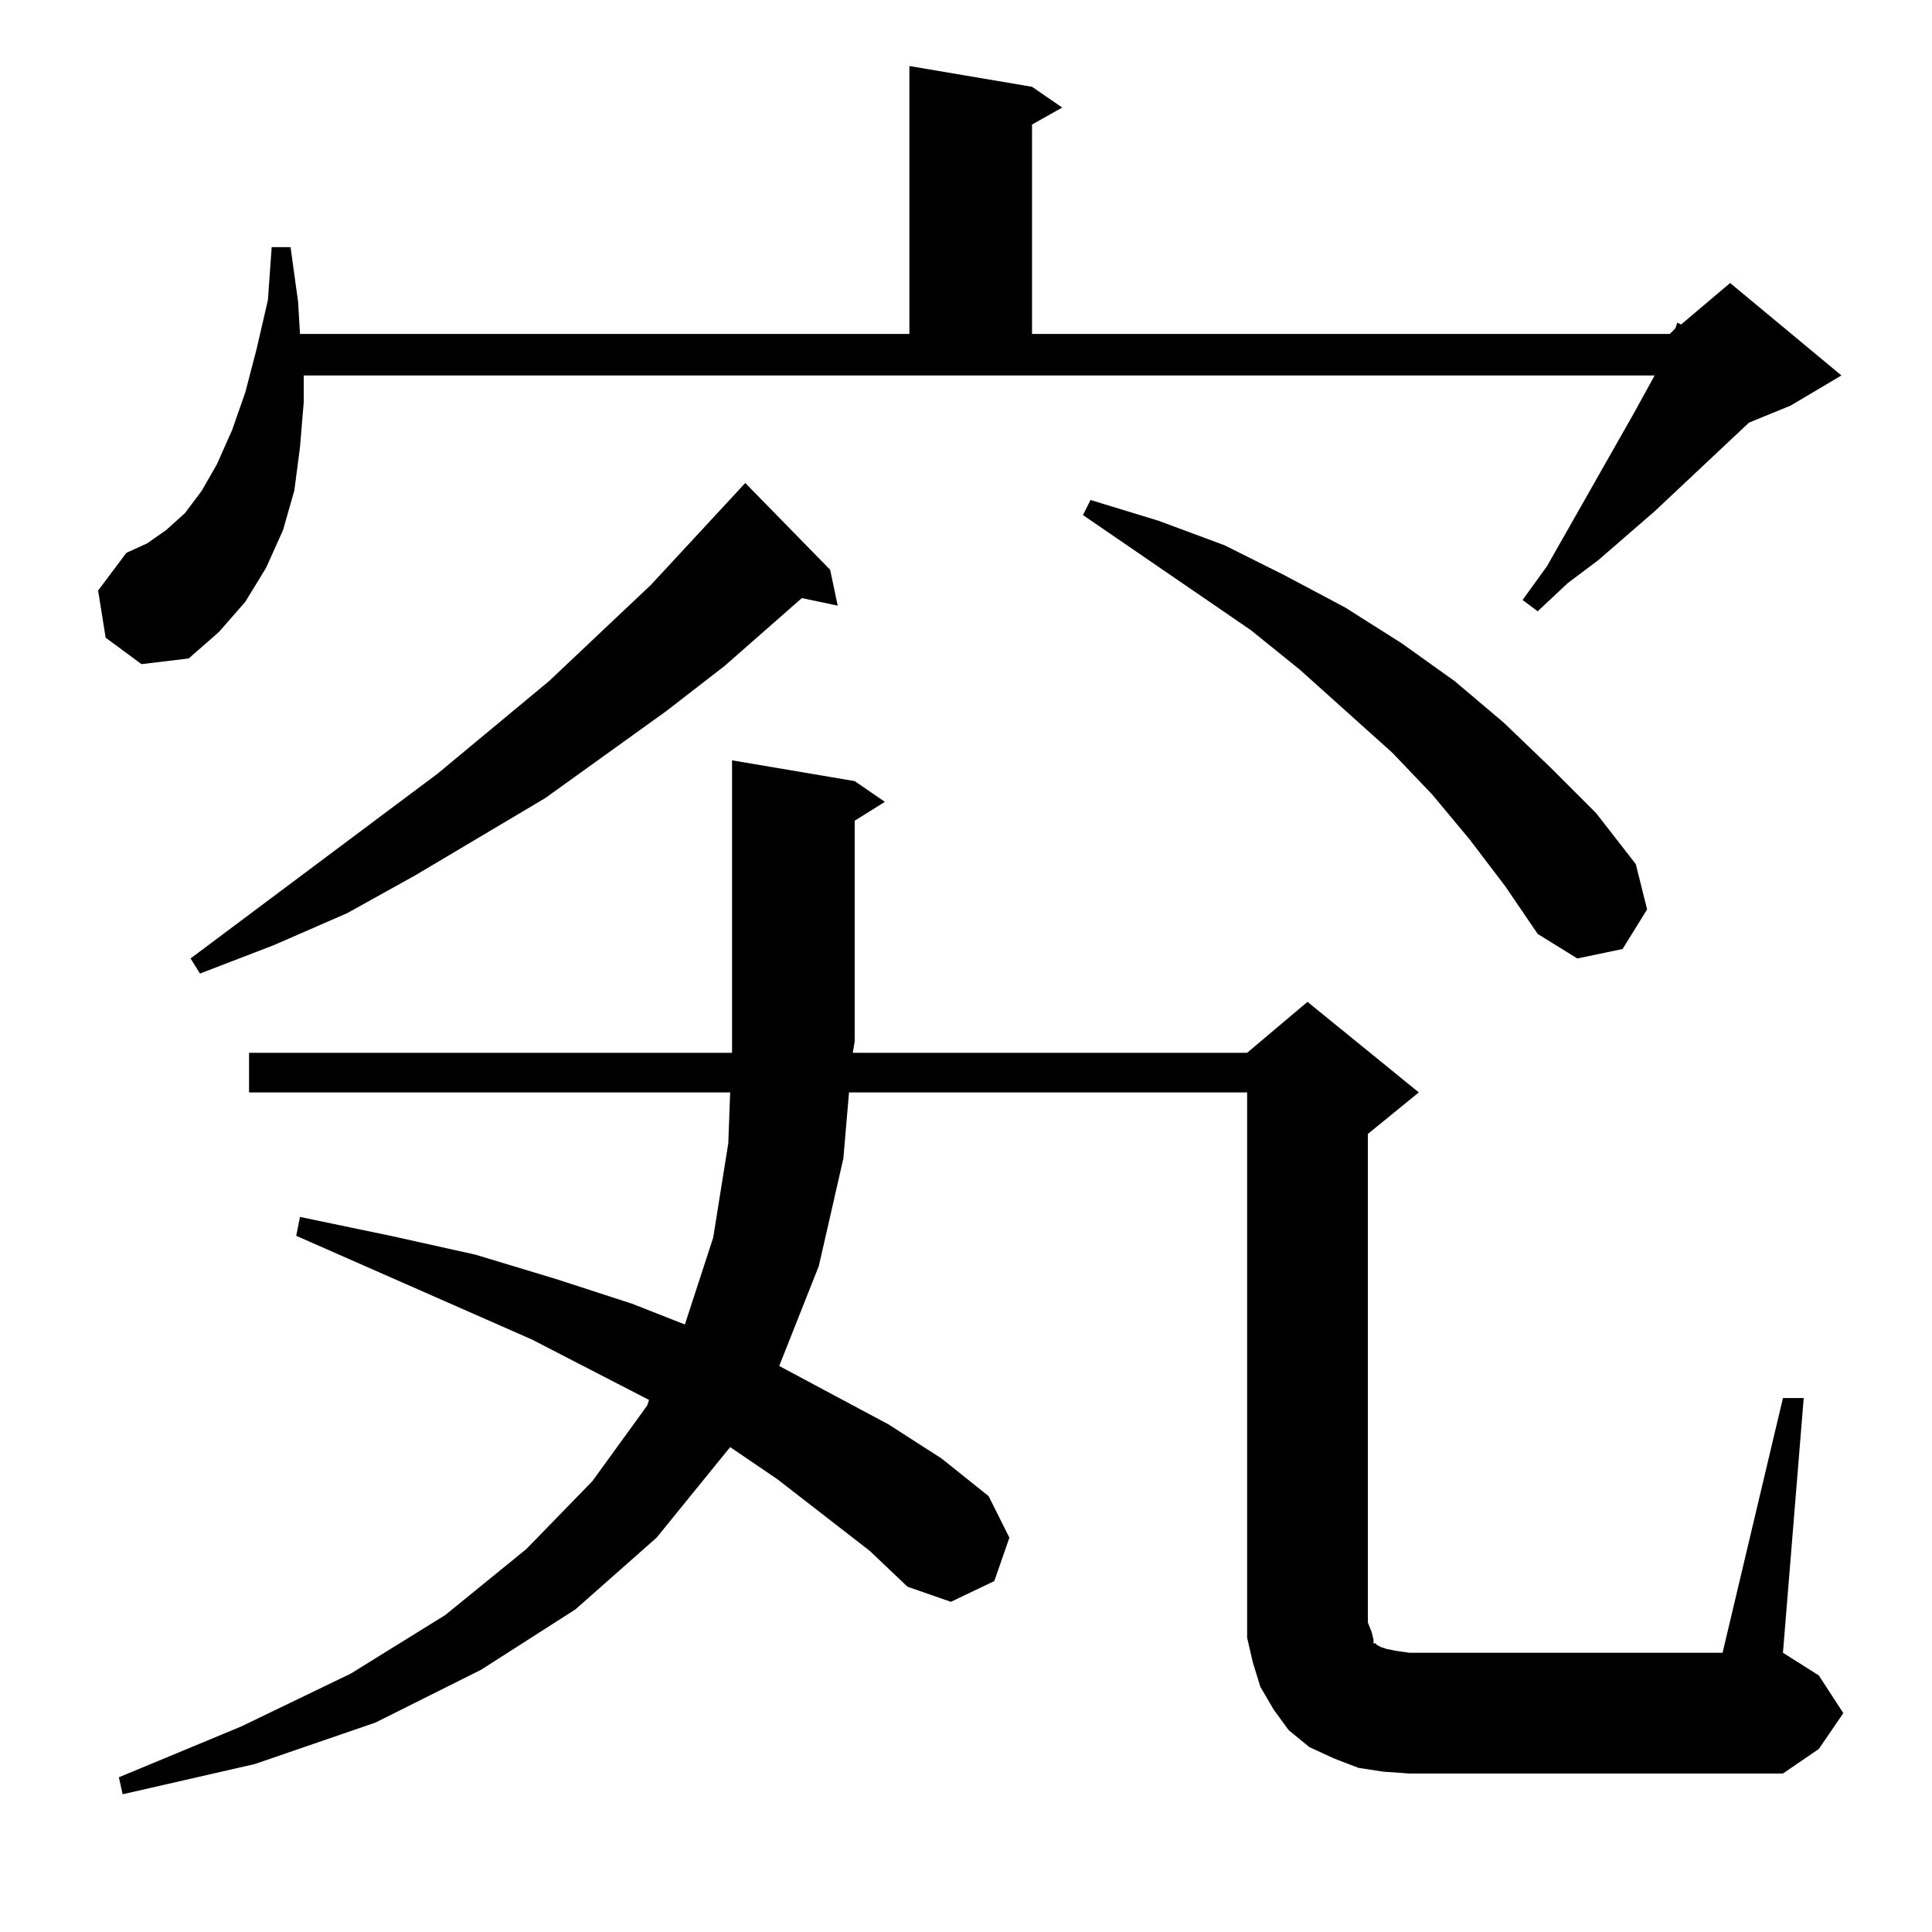 <?xml version="1.0" standalone="no"?>
<!DOCTYPE svg PUBLIC "-//W3C//DTD SVG 1.1//EN" "http://www.w3.org/Graphics/SVG/1.1/DTD/svg11.dtd" >
<svg xmlns="http://www.w3.org/2000/svg" xmlns:xlink="http://www.w3.org/1999/xlink" version="1.1" viewBox="0 -144 1024 1024">
  <g transform="matrix(1 0 0 -1 0 880)">
   <path fill="currentColor"
d="M945 283h11l-11 -135l19 -12l13 -20l-13 -19l-19 -13h-198l-14 1l-13 2l-13 5l-13 6l-11 9l-8 11l-7 12l-4 13l-3 13v14v275h-211l-3 -35l-13 -57l-21 -53l58 -31l28 -18l25 -20l11 -22l-8 -23l-23 -11l-23 8l-20 19l-49 38l-25 17l-39 -48l-43 -38l-50 -32l-56 -28
l-64 -22l-70 -16l-2 9l65 27l58 28l50 31l43 35l35 36l29 40l1 3l-62 32l-125 55l2 10l48 -10l45 -10l43 -13l40 -13l28 -11l15 46l8 50l1 27h-255v21h256v6v149l65 -11l16 -11l-16 -10v-117l-1 -6h209l32 27l59 -48l-27 -22v-259l2 -5l1 -4v-2h1l1 -1l2 -1l3 -1l5 -1l7 -1
h166zM440 722l4 -19l-19 4l-41 -36l-31 -24l-64 -46l-69 -41l-36 -20l-39 -17l-39 -15l-5 8l131 98l59 49l54 51l50 54zM779 579l-20 24l-21 22l-49 44l-26 21l-89 61l4 8l36 -11l35 -13l32 -16l32 -17l30 -19l28 -20l26 -22l25 -24l24 -24l21 -27l6 -24l-13 -21l-24 -5
l-21 13l-17 25zM56 686l-4 25l15 20l11 5l10 7l10 9l9 12l8 14l8 18l7 20l6 23l6 26l2 28h10l4 -29l1 -17h323v142l65 -11l16 -11l-16 -9v-111h338l3 3l1 3l2 -1l26 22l59 -49l-27 -16l-22 -9l-50 -47l-30 -26l-16 -12l-16 -15l-8 6l13 18l46 81l11 20h-716v-14l-2 -24
l-3 -23l-6 -21l-9 -20l-11 -18l-14 -16l-16 -14l-25 -3z" />
  </g>

</svg>
